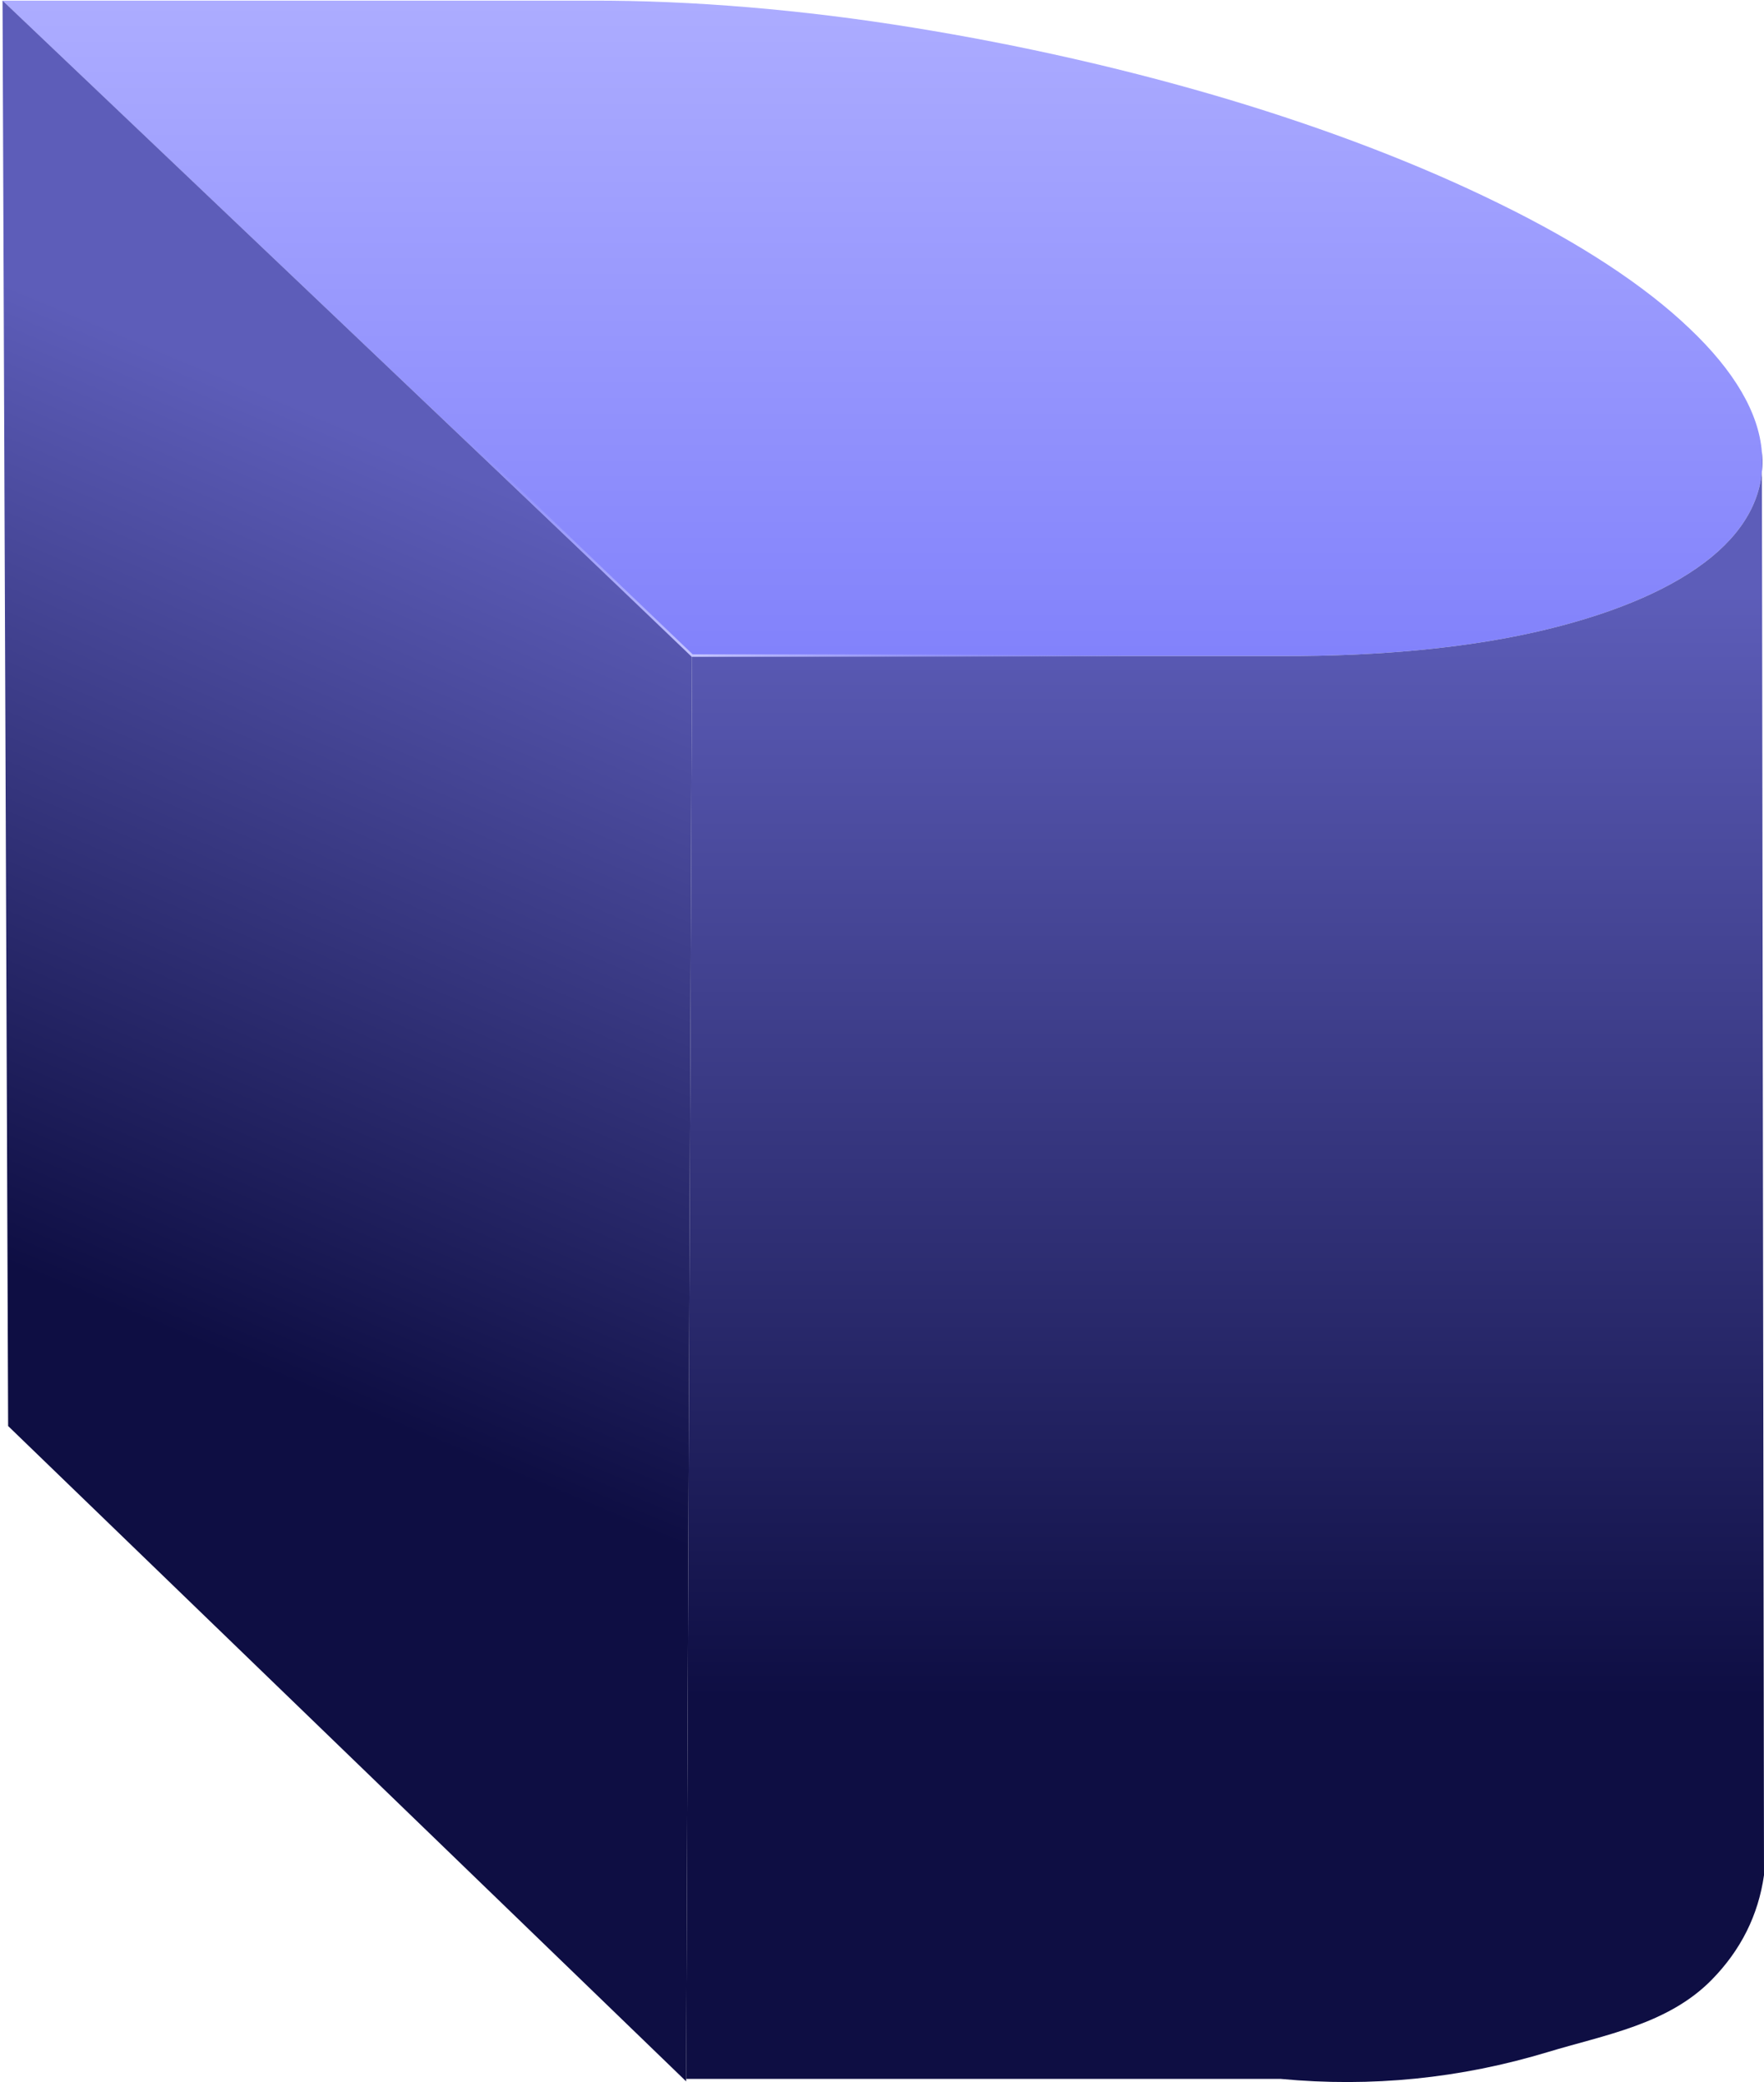 <svg height="839" viewBox="0 0 711 839" width="711" xmlns="http://www.w3.org/2000/svg" xmlns:xlink="http://www.w3.org/1999/xlink"><linearGradient id="a" x1="50%" x2="50%" y1="0%" y2="100%"><stop offset="0" stop-color="#acacff"/><stop offset="1" stop-color="#8282fb"/></linearGradient><linearGradient id="b"><stop offset="0" stop-color="#5d5db9"/><stop offset="1" stop-color="#0e0e43"/></linearGradient><linearGradient id="c" x1="54.595%" x2="54.595%" xlink:href="#b" y1="9.077%" y2="75.875%"/><linearGradient id="d" x1="52.605%" x2="46.294%" xlink:href="#b" y1="21.05%" y2="66.905%"/><linearGradient id="e"><stop offset="0" stop-color="#c5c5ff"/><stop offset="1" stop-color="#8282fb" stop-opacity="0"/></linearGradient><linearGradient id="f" x1="50%" x2="50%" xlink:href="#e" y1="0%" y2="100%"/><radialGradient id="g" cx="39.24%" cy="100%" gradientTransform="matrix(.371 0 0 1 .247 0)" r="162.178%" xlink:href="#e"/><g fill="none" fill-rule="evenodd" transform="translate(.957 .254)"><g fill-rule="nonzero"><path d="m0 .005h237.358c40.686-.108 84.949 3.597 129.692 10.859 43.453 7.013 86.503 16.81 126.996 28.899 40.46 12.131 77.545 26.394 109.297 42.036 32.502 15.897 58.572 32.997 76.635 50.266 18.1 17.136 28.03 34.106 29.208 49.915 1.417 15.699-5.46 30.024-20.263 42.211-14.857 12.181-37.235 22.042-65.982 29.075-29.704 7.29-66.455 10.995-107.678 10.857h-237.299z" fill="url(#a)"/><path d="m275.608 837.482h239.672c36.512 3.449 72.406-.163 107.681-10.837 22.912-6.933 48.355-11.122 65.995-29.093 11.76-11.981 18.789-26.039 21.087-42.175l-.857-573.397c1.417 15.699-5.46 30.024-20.263 42.211-14.857 12.181-37.235 22.042-65.982 29.075-29.704 7.29-66.455 10.995-107.678 10.857h-237.299z" fill="url(#c)"/><path d="m.065 0 2.255 574.397 273.288 264.086 2.355-574.359z" fill="url(#d)"/></g><path d="m278.043 263.918v316.898" stroke="url(#f)" stroke-linecap="square"/><path d="m167.043 157.746 111 106.172h175.055" stroke="url(#g)" stroke-linecap="square"/></g></svg>